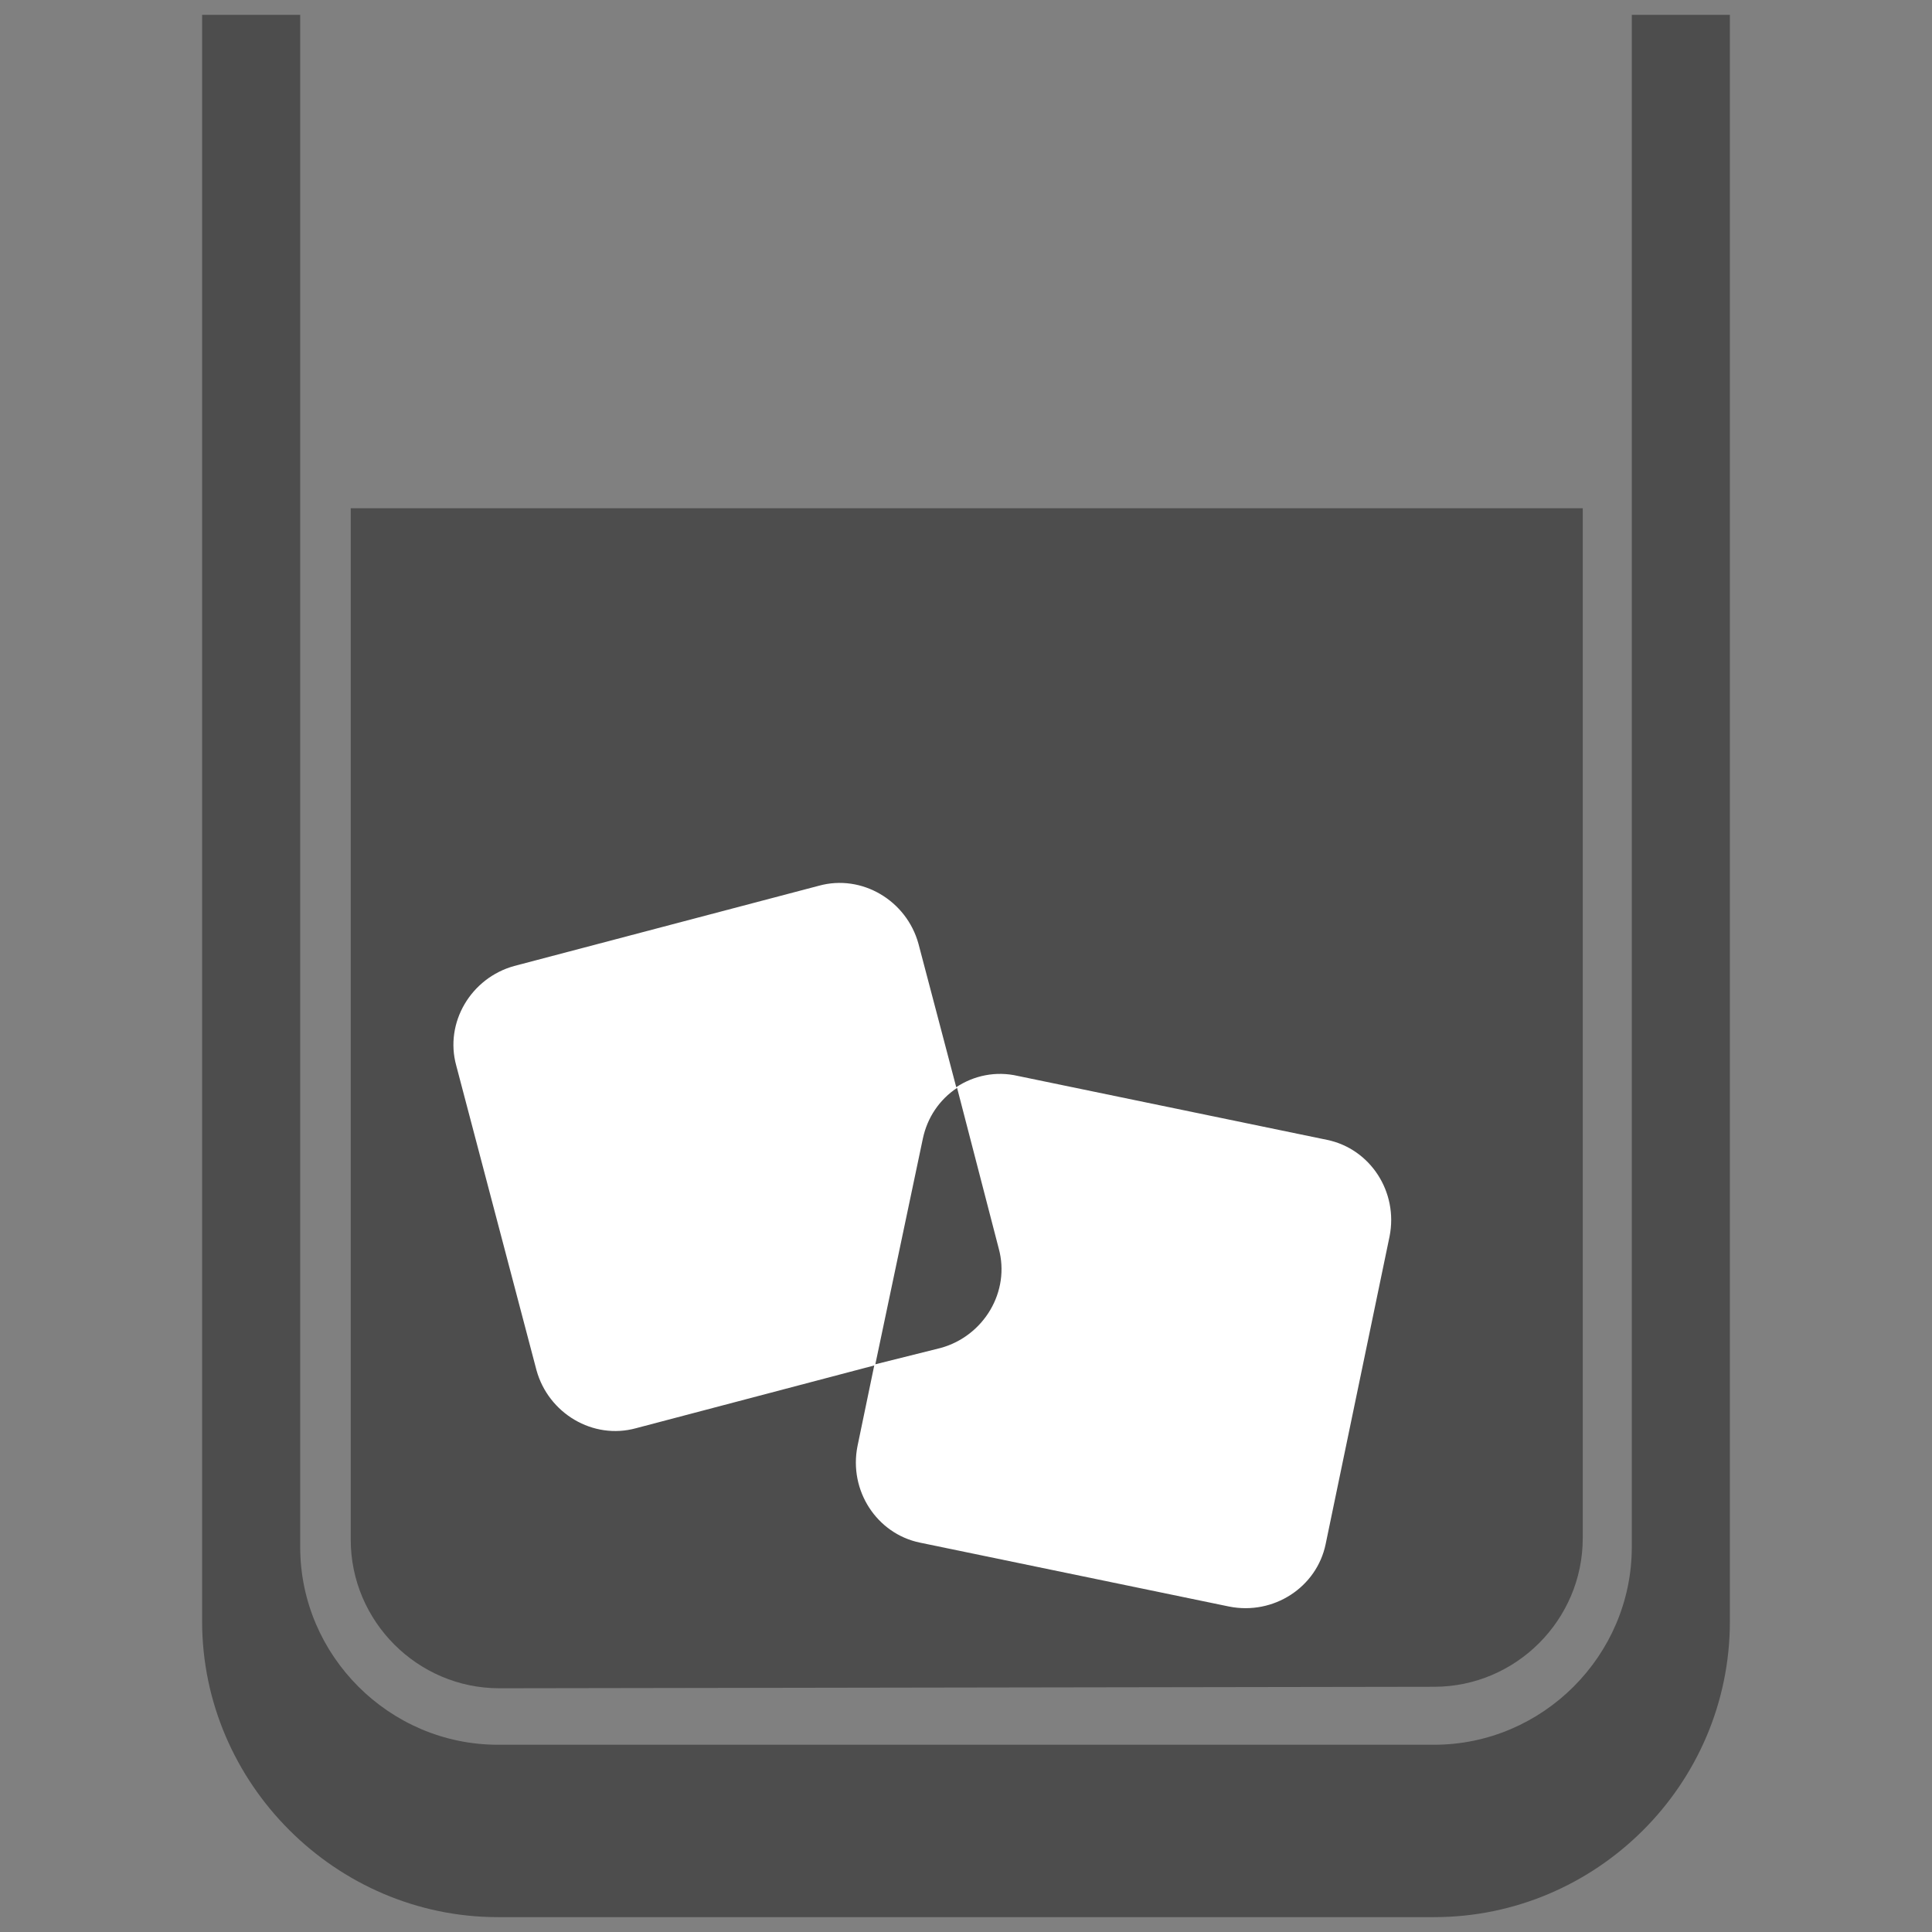 <?xml version="1.0" encoding="utf-8"?>
<!-- Generator: Adobe Illustrator 19.2.1, SVG Export Plug-In . SVG Version: 6.00 Build 0)  -->
<svg version="1.1" id="Layer_1" xmlns="http://www.w3.org/2000/svg" xmlns:xlink="http://www.w3.org/1999/xlink" x="0px" y="0px"
	 viewBox="0 0 130 130" style="enable-background:new 0 0 130 130;" xml:space="preserve">
<rect x="0" y="0" width="130" height="130" fill="#808080" stroke="none"/>
<style type="text/css">
	.st0{fill:none;}
	.st1{fill:#4D4D4D;}
	.st2{fill:#FFFFFF;}
</style>
<rect class="st0" width="130" height="130"/>
<g>
	<path class="st1" d="M20.2,1v103.1c0,7.3,6,13.3,13.3,13.3h63c7.3,0,13.3-6,13.3-13.3V1h6.6v108.1c0,11-9,19.9-19.9,19.9h-63
		c-10.9,0-19.9-9-19.9-19.9V1H20.2z"/>
	<path class="st1" d="M96.5,113.5c5.5,0,10-4.5,10-10V34.2H23.6v69.4c0,5.5,4.5,10,10,10L96.5,113.5L96.5,113.5z"/>
	<path class="st2" d="M67.2,84c0.8,2.9-1,5.9-3.9,6.7l-20.5,5.4c-2.9,0.8-5.9-1-6.7-3.9l-5.4-20.5c-0.8-2.9,1-5.9,3.9-6.7l20.5-5.4
		c2.9-0.8,5.9,1,6.7,3.9L67.2,84z"/>
	<path class="st2" d="M89.2,103.9c-0.6,2.9-3.5,4.8-6.5,4.2l-20.8-4.3c-2.9-0.6-4.8-3.5-4.2-6.5L62,76.6c0.6-2.9,3.5-4.9,6.5-4.2
		l20.8,4.3c2.9,0.6,4.8,3.5,4.2,6.5L89.2,103.9z"/>
	<path class="st1" d="M63.3,90.7c2.9-0.8,4.7-3.8,3.9-6.7l-2.8-10.8c-1.2,0.8-2,2-2.3,3.4l-3.2,15.2L63.3,90.7z"/>
</g>
</svg>

